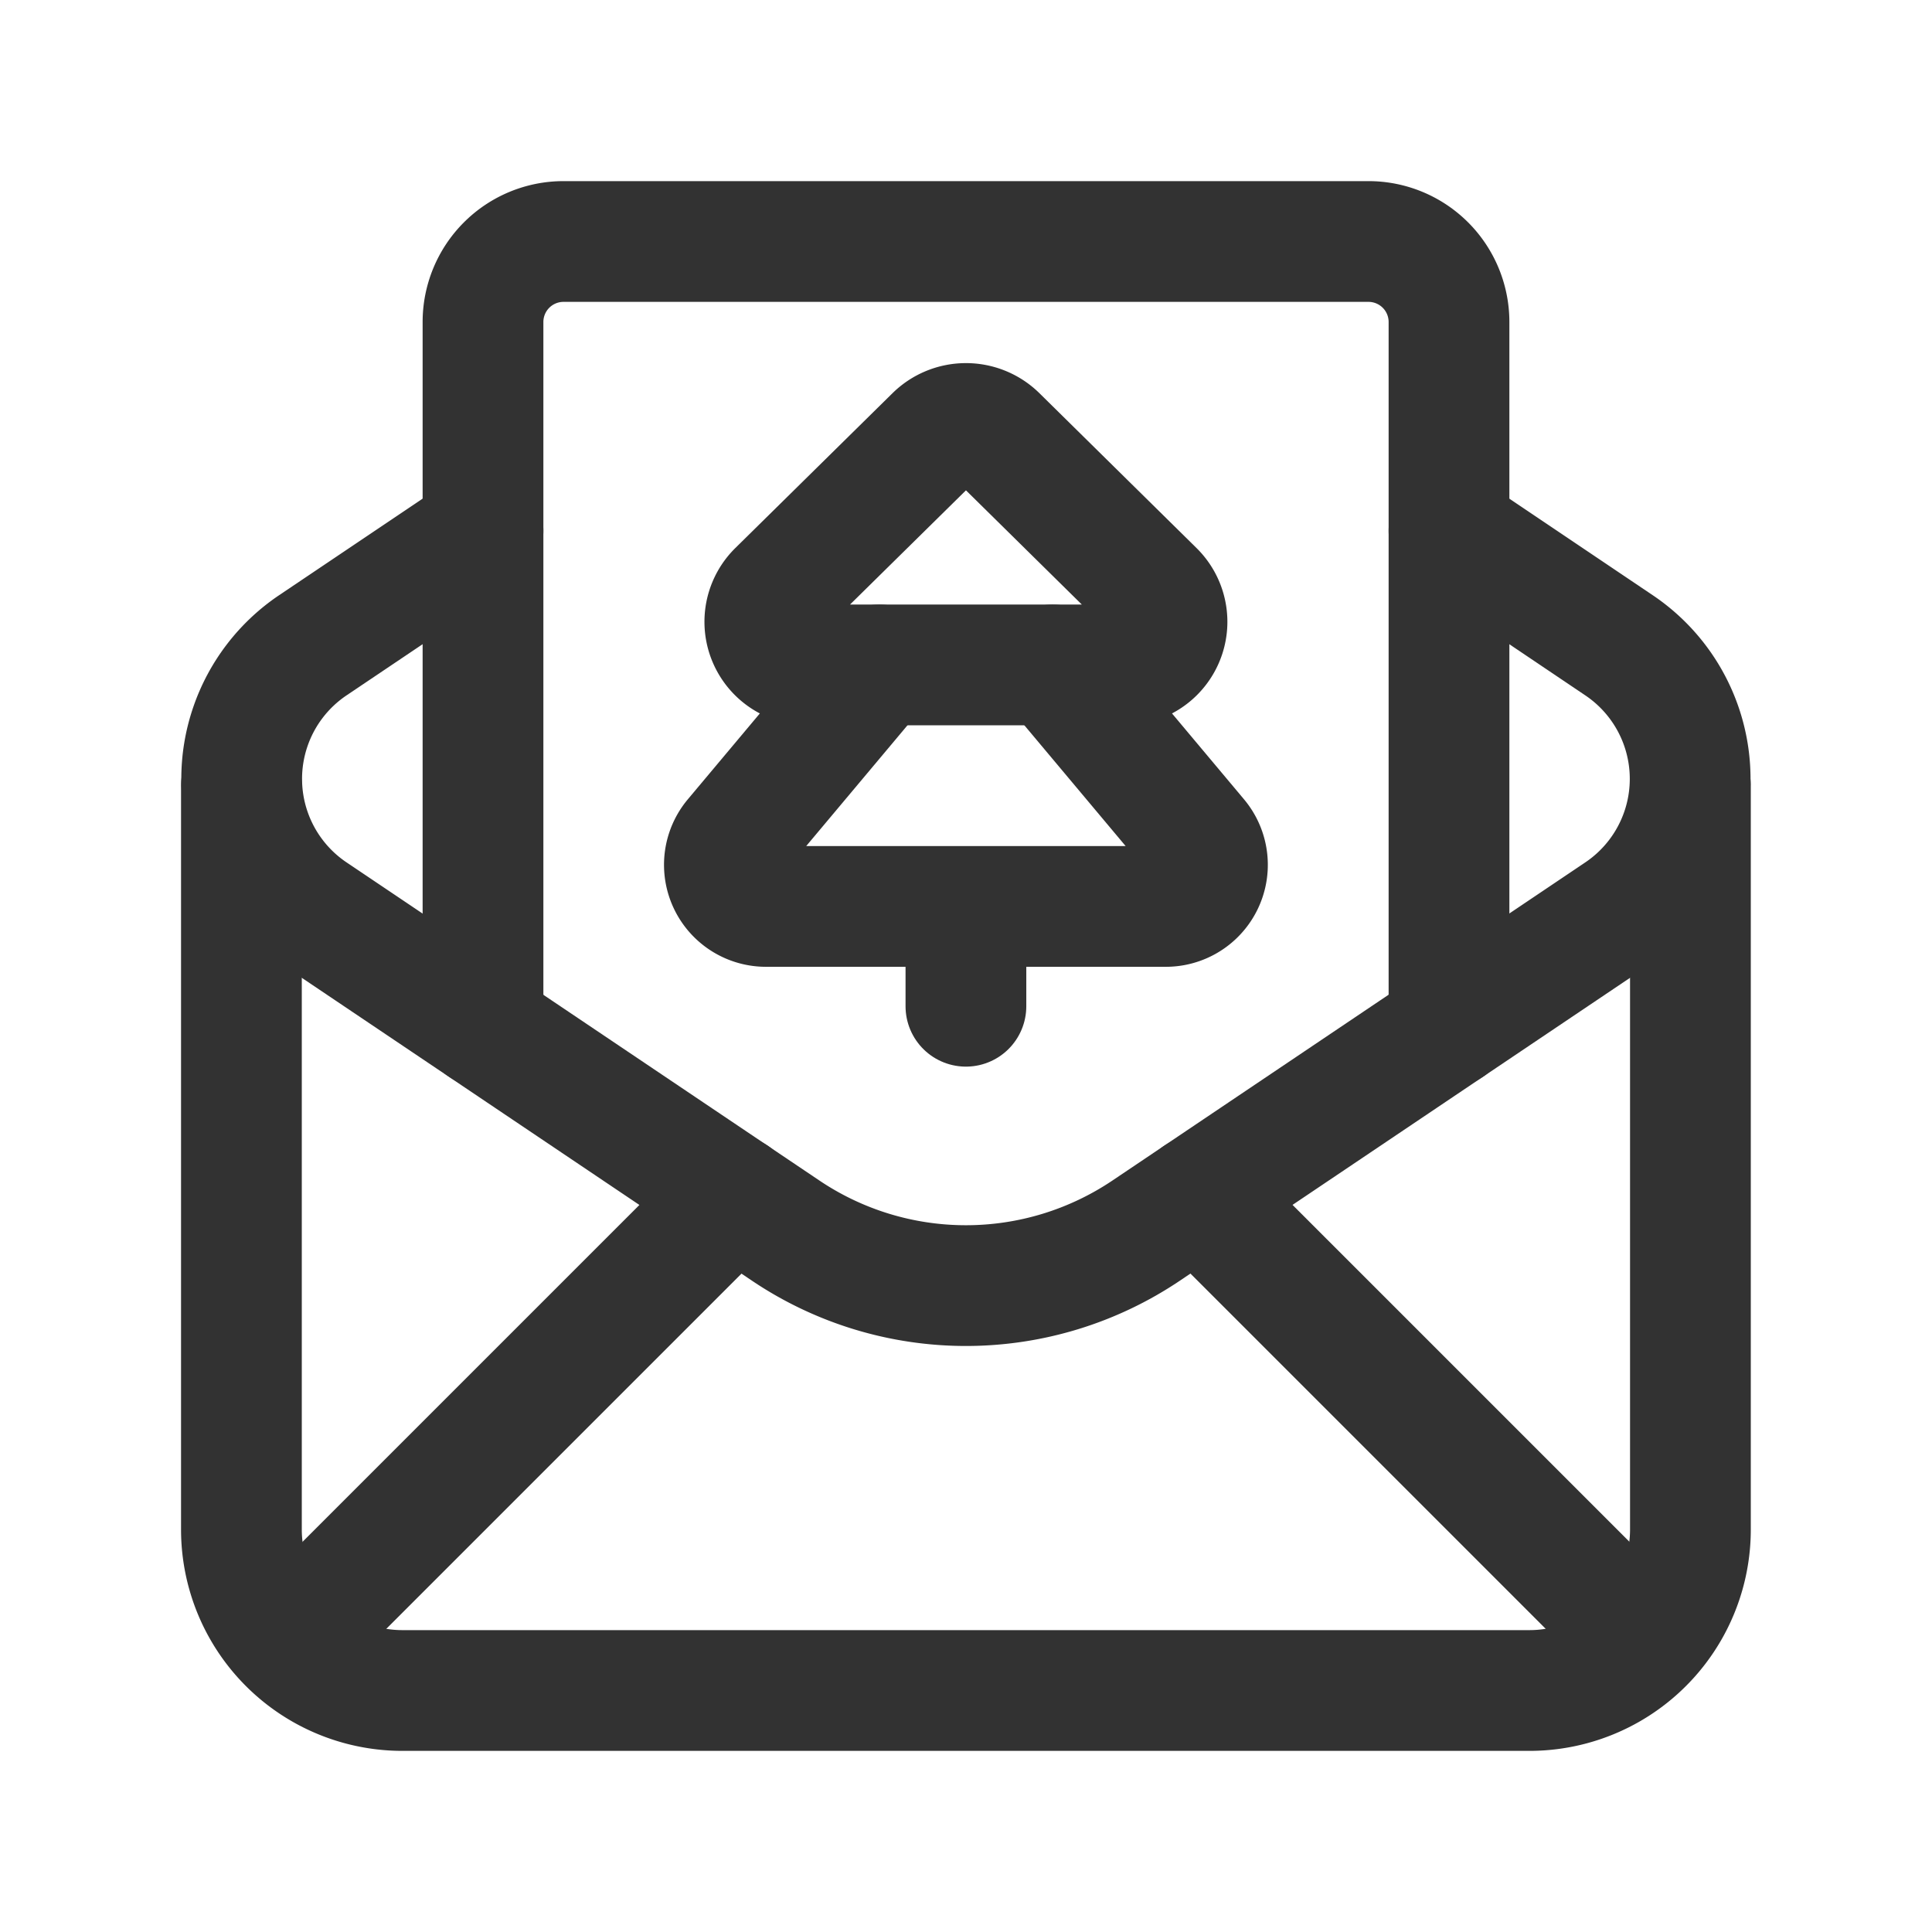 <svg id="Layer_3" data-name="Layer 3" xmlns="http://www.w3.org/2000/svg" viewBox="0 0 24 24"><path d="M0,0H24V24H0Z" fill="none"/><path d="M2.999,9.76V19a2,2,0,0,0,2,2h14a2,2,0,0,0,2-2V9.76" fill="none" stroke="#323232" stroke-linecap="round" stroke-linejoin="round" stroke-width="1.5"/><line x1="9.118" y1="14.854" x2="3.586" y2="20.386" fill="none" stroke="#323232" stroke-linecap="round" stroke-linejoin="round" stroke-width="1.5"/><line x1="20.411" y1="20.383" x2="14.882" y2="14.854" fill="none" stroke="#323232" stroke-linecap="round" stroke-linejoin="round" stroke-width="1.5"/><path d="M18,12.756V4a1,1,0,0,0-1-1H7A1,1,0,0,0,6,4v8.756" fill="none" stroke="#323232" stroke-linecap="round" stroke-linejoin="round" stroke-width="1.5"/><line x1="11.999" y1="11.282" x2="11.999" y2="12.5" fill="none" stroke="#323232" stroke-linecap="round" stroke-linejoin="round" stroke-width="1.5"/><path d="M11.614,5.418,9.66,7.343a.536.536,0,0,0,.385.917h3.908a.536.536,0,0,0,.385-.917l-1.954-1.926A.551.551,0,0,0,11.614,5.418Z" fill="none" stroke="#323232" stroke-linecap="round" stroke-linejoin="round" stroke-width="1.5"/><path d="M10.923,8.26,9.121,10.409a.517.517,0,0,0,.392.851h4.972a.517.517,0,0,0,.392-.851L13.075,8.26" fill="none" stroke="#323232" stroke-linecap="round" stroke-linejoin="round" stroke-width="1.5"/><path d="M6,6.594,3.886,8.016a2,2,0,0,0,0,3.319L9.76,15.287a4.01,4.01,0,0,0,4.478,0l5.874-3.952a2,2,0,0,0,0-3.319L18,6.594" fill="none" stroke="#323232" stroke-linecap="round" stroke-linejoin="round" stroke-width="1.5"/></svg>